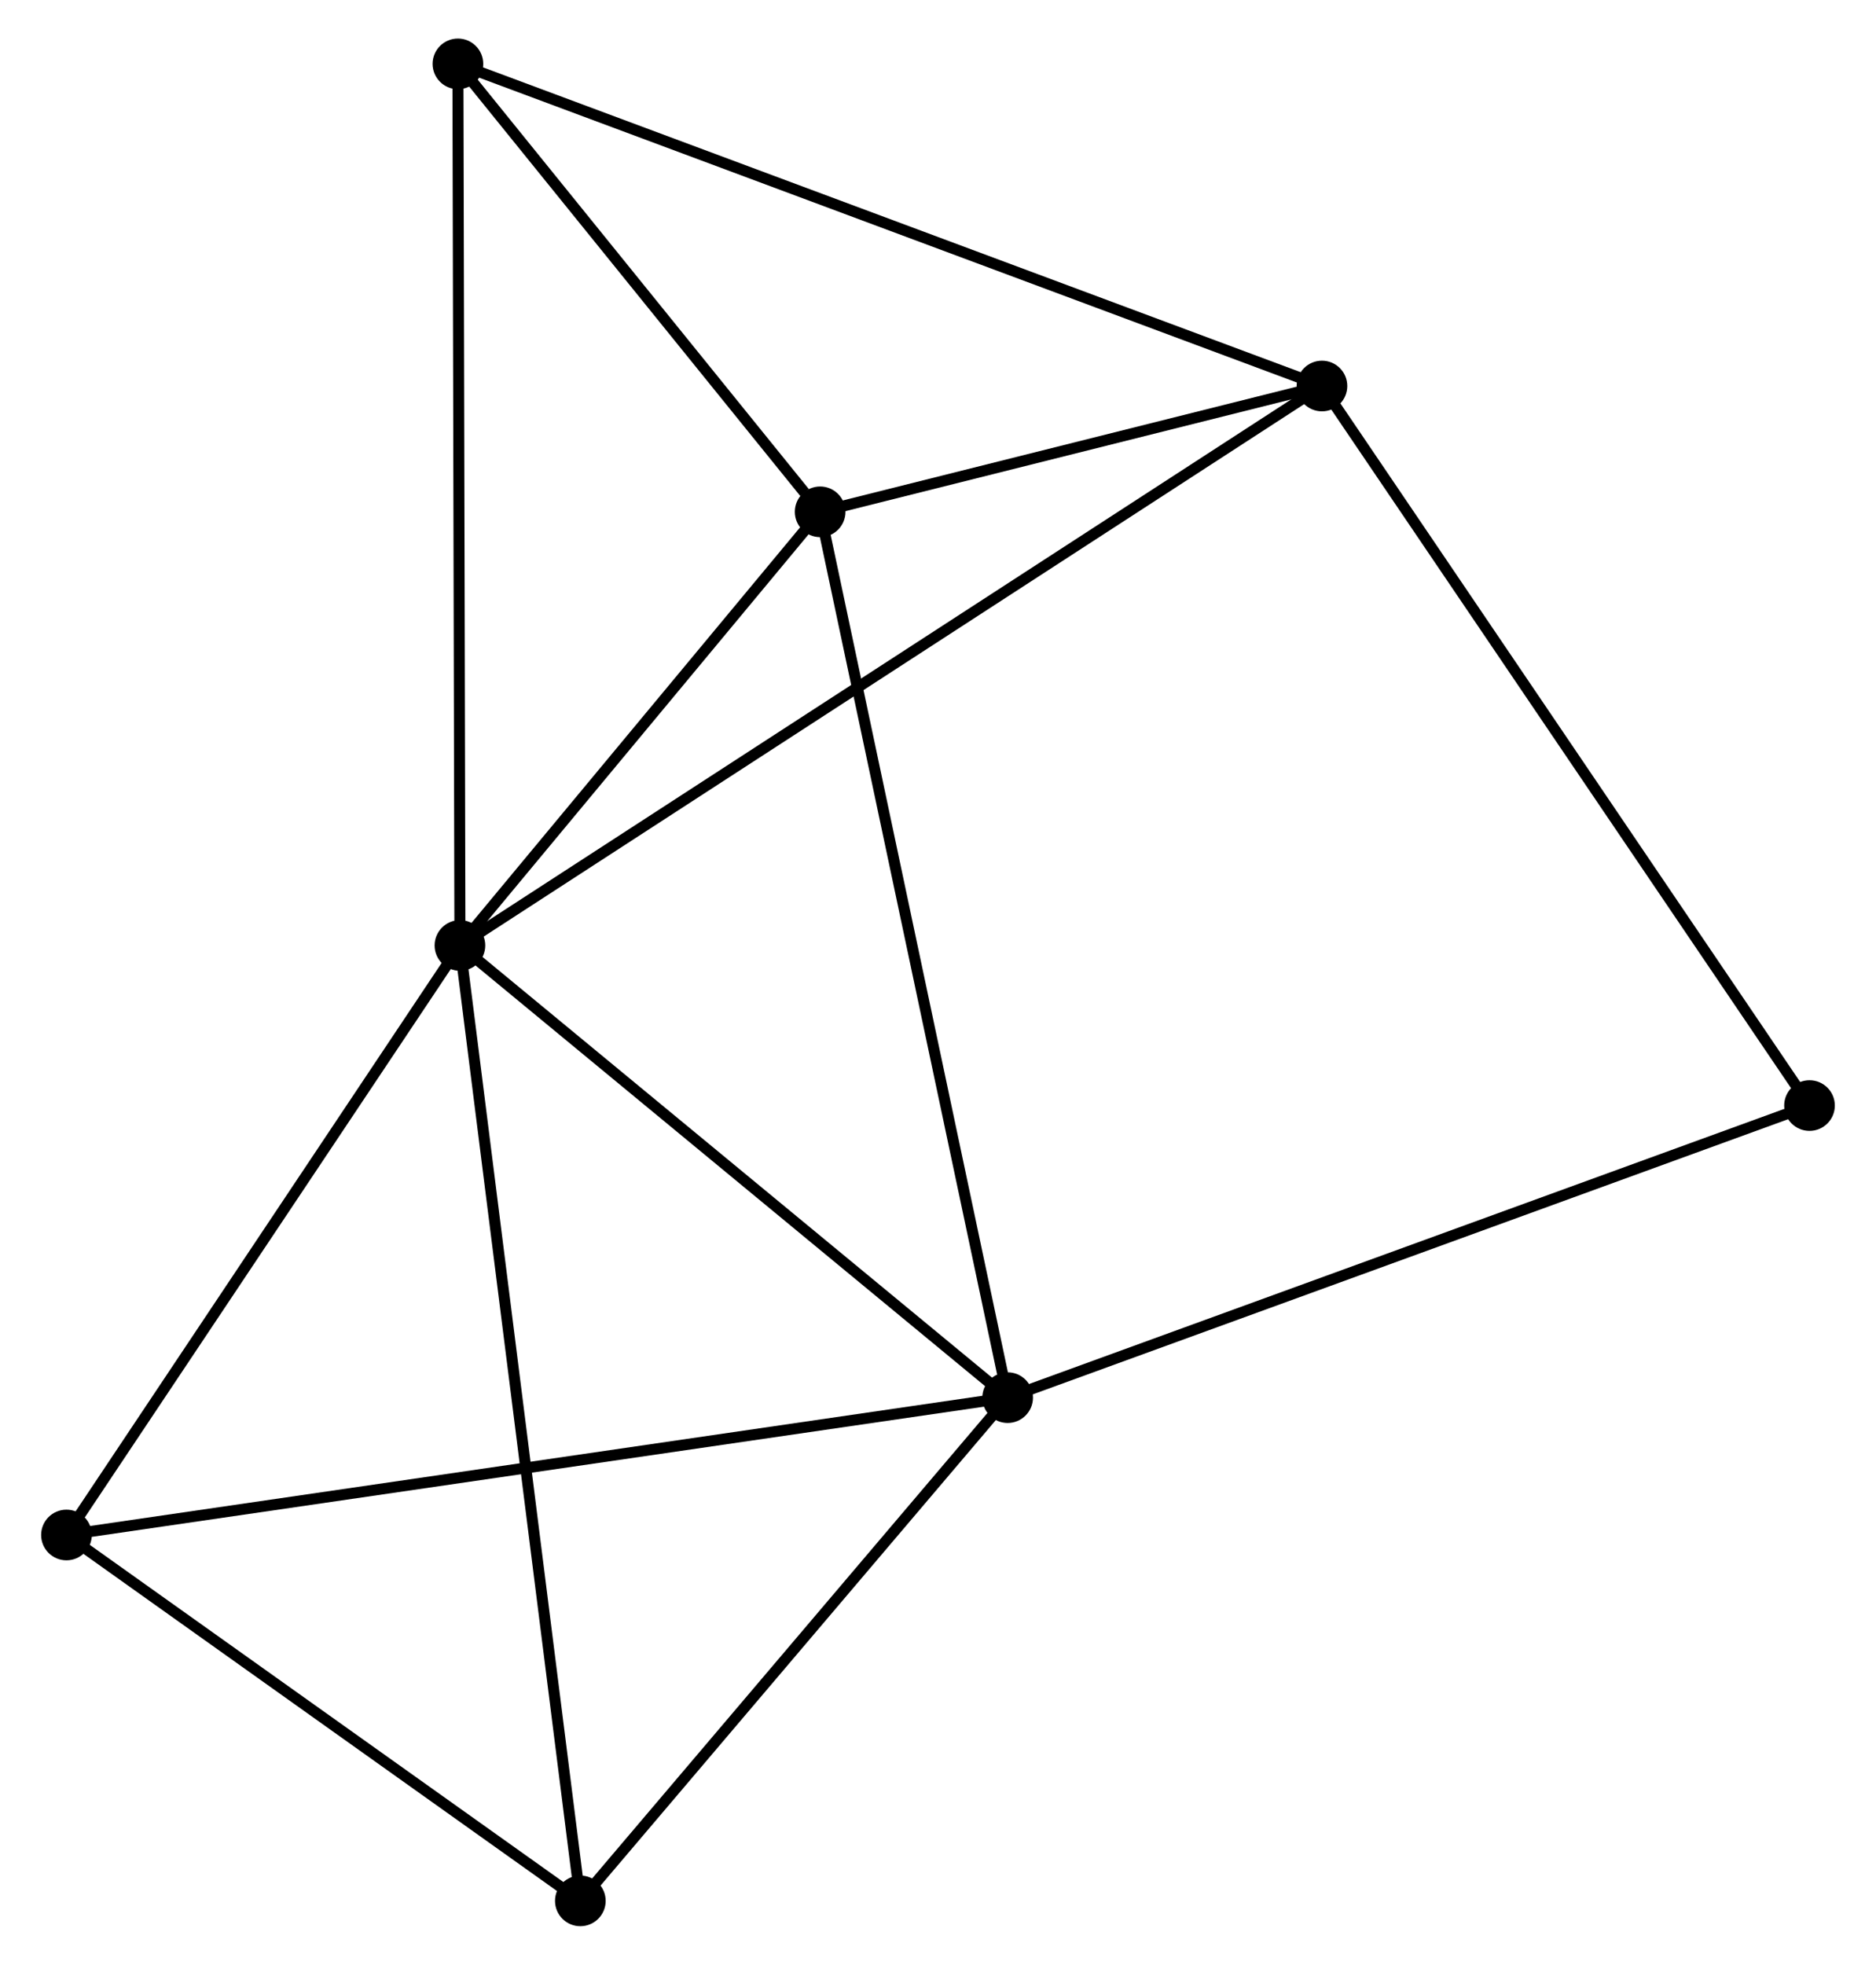 <?xml version="1.0" encoding="UTF-8" standalone="no"?>
<!DOCTYPE svg PUBLIC "-//W3C//DTD SVG 1.1//EN"
 "http://www.w3.org/Graphics/SVG/1.1/DTD/svg11.dtd">
<!-- Generated by graphviz version 2.36.0 (20140111.2315)
 -->
<!-- Title: %3 Pages: 1 -->
<svg width="170pt" height="178pt"
 viewBox="0.00 0.00 169.91 178.40" xmlns="http://www.w3.org/2000/svg" xmlns:xlink="http://www.w3.org/1999/xlink">
<g id="graph0" class="graph" transform="scale(1 1) rotate(0) translate(4 174.402)">
<title>%3</title>
<!-- 0 -->
<g id="node1" class="node"><title>0</title>
<ellipse fill="black" stroke="black" cx="37.536" cy="-88.554" rx="1.8" ry="1.8"/>
</g>
<!-- 1 -->
<g id="node2" class="node"><title>1</title>
<ellipse fill="black" stroke="black" cx="87.281" cy="-47.494" rx="1.8" ry="1.8"/>
</g>
<!-- 0&#45;&#45;1 -->
<g id="edge1" class="edge"><title>0&#45;&#45;1</title>
<path fill="none" stroke="black" d="M39.191,-87.188C46.744,-80.954 77.898,-55.239 85.569,-48.907"/>
</g>
<!-- 2 -->
<g id="node3" class="node"><title>2</title>
<ellipse fill="black" stroke="black" cx="115.827" cy="-139.352" rx="1.8" ry="1.8"/>
</g>
<!-- 0&#45;&#45;2 -->
<g id="edge2" class="edge"><title>0&#45;&#45;2</title>
<path fill="none" stroke="black" d="M39.171,-89.615C49.36,-96.226 104.038,-131.703 114.201,-138.297"/>
</g>
<!-- 3 -->
<g id="node4" class="node"><title>3</title>
<ellipse fill="black" stroke="black" cx="70.251" cy="-127.928" rx="1.8" ry="1.8"/>
</g>
<!-- 0&#45;&#45;3 -->
<g id="edge3" class="edge"><title>0&#45;&#45;3</title>
<path fill="none" stroke="black" d="M38.941,-90.246C44.323,-96.723 63.578,-119.897 68.887,-126.287"/>
</g>
<!-- 4 -->
<g id="node5" class="node"><title>4</title>
<ellipse fill="black" stroke="black" cx="48.472" cy="-1.8" rx="1.8" ry="1.8"/>
</g>
<!-- 0&#45;&#45;4 -->
<g id="edge4" class="edge"><title>0&#45;&#45;4</title>
<path fill="none" stroke="black" d="M37.764,-86.742C39.187,-75.452 46.825,-14.863 48.244,-3.602"/>
</g>
<!-- 5 -->
<g id="node6" class="node"><title>5</title>
<ellipse fill="black" stroke="black" cx="37.353" cy="-168.602" rx="1.8" ry="1.8"/>
</g>
<!-- 0&#45;&#45;5 -->
<g id="edge5" class="edge"><title>0&#45;&#45;5</title>
<path fill="none" stroke="black" d="M37.531,-90.533C37.506,-101.608 37.382,-155.799 37.357,-166.692"/>
</g>
<!-- 6 -->
<g id="node7" class="node"><title>6</title>
<ellipse fill="black" stroke="black" cx="1.8" cy="-35.023" rx="1.8" ry="1.8"/>
</g>
<!-- 0&#45;&#45;6 -->
<g id="edge6" class="edge"><title>0&#45;&#45;6</title>
<path fill="none" stroke="black" d="M36.347,-86.773C30.921,-78.646 8.54,-45.12 3.03,-36.865"/>
</g>
<!-- 1&#45;&#45;3 -->
<g id="edge7" class="edge"><title>1&#45;&#45;3</title>
<path fill="none" stroke="black" d="M86.86,-49.482C84.504,-60.61 72.975,-115.064 70.658,-126.01"/>
</g>
<!-- 1&#45;&#45;4 -->
<g id="edge8" class="edge"><title>1&#45;&#45;4</title>
<path fill="none" stroke="black" d="M85.99,-45.974C80.098,-39.036 55.792,-10.419 49.807,-3.373"/>
</g>
<!-- 1&#45;&#45;6 -->
<g id="edge9" class="edge"><title>1&#45;&#45;6</title>
<path fill="none" stroke="black" d="M85.496,-47.233C74.467,-45.624 15.697,-37.05 3.873,-35.325"/>
</g>
<!-- 7 -->
<g id="node8" class="node"><title>7</title>
<ellipse fill="black" stroke="black" cx="160.107" cy="-74.016" rx="1.8" ry="1.8"/>
</g>
<!-- 1&#45;&#45;7 -->
<g id="edge10" class="edge"><title>1&#45;&#45;7</title>
<path fill="none" stroke="black" d="M89.082,-48.149C99.157,-51.819 148.459,-69.774 158.369,-73.383"/>
</g>
<!-- 2&#45;&#45;3 -->
<g id="edge11" class="edge"><title>2&#45;&#45;3</title>
<path fill="none" stroke="black" d="M113.869,-138.862C106.372,-136.982 79.548,-130.259 72.152,-128.405"/>
</g>
<!-- 2&#45;&#45;5 -->
<g id="edge12" class="edge"><title>2&#45;&#45;5</title>
<path fill="none" stroke="black" d="M113.888,-140.075C103.03,-144.122 49.904,-163.923 39.225,-167.904"/>
</g>
<!-- 2&#45;&#45;7 -->
<g id="edge13" class="edge"><title>2&#45;&#45;7</title>
<path fill="none" stroke="black" d="M116.922,-137.737C122.995,-128.776 152.505,-85.232 158.888,-75.814"/>
</g>
<!-- 3&#45;&#45;5 -->
<g id="edge14" class="edge"><title>3&#45;&#45;5</title>
<path fill="none" stroke="black" d="M68.838,-129.676C63.426,-136.366 44.063,-160.305 38.724,-166.906"/>
</g>
<!-- 4&#45;&#45;6 -->
<g id="edge15" class="edge"><title>4&#45;&#45;6</title>
<path fill="none" stroke="black" d="M46.919,-2.905C39.833,-7.949 10.603,-28.756 3.407,-33.879"/>
</g>
</g>
</svg>

